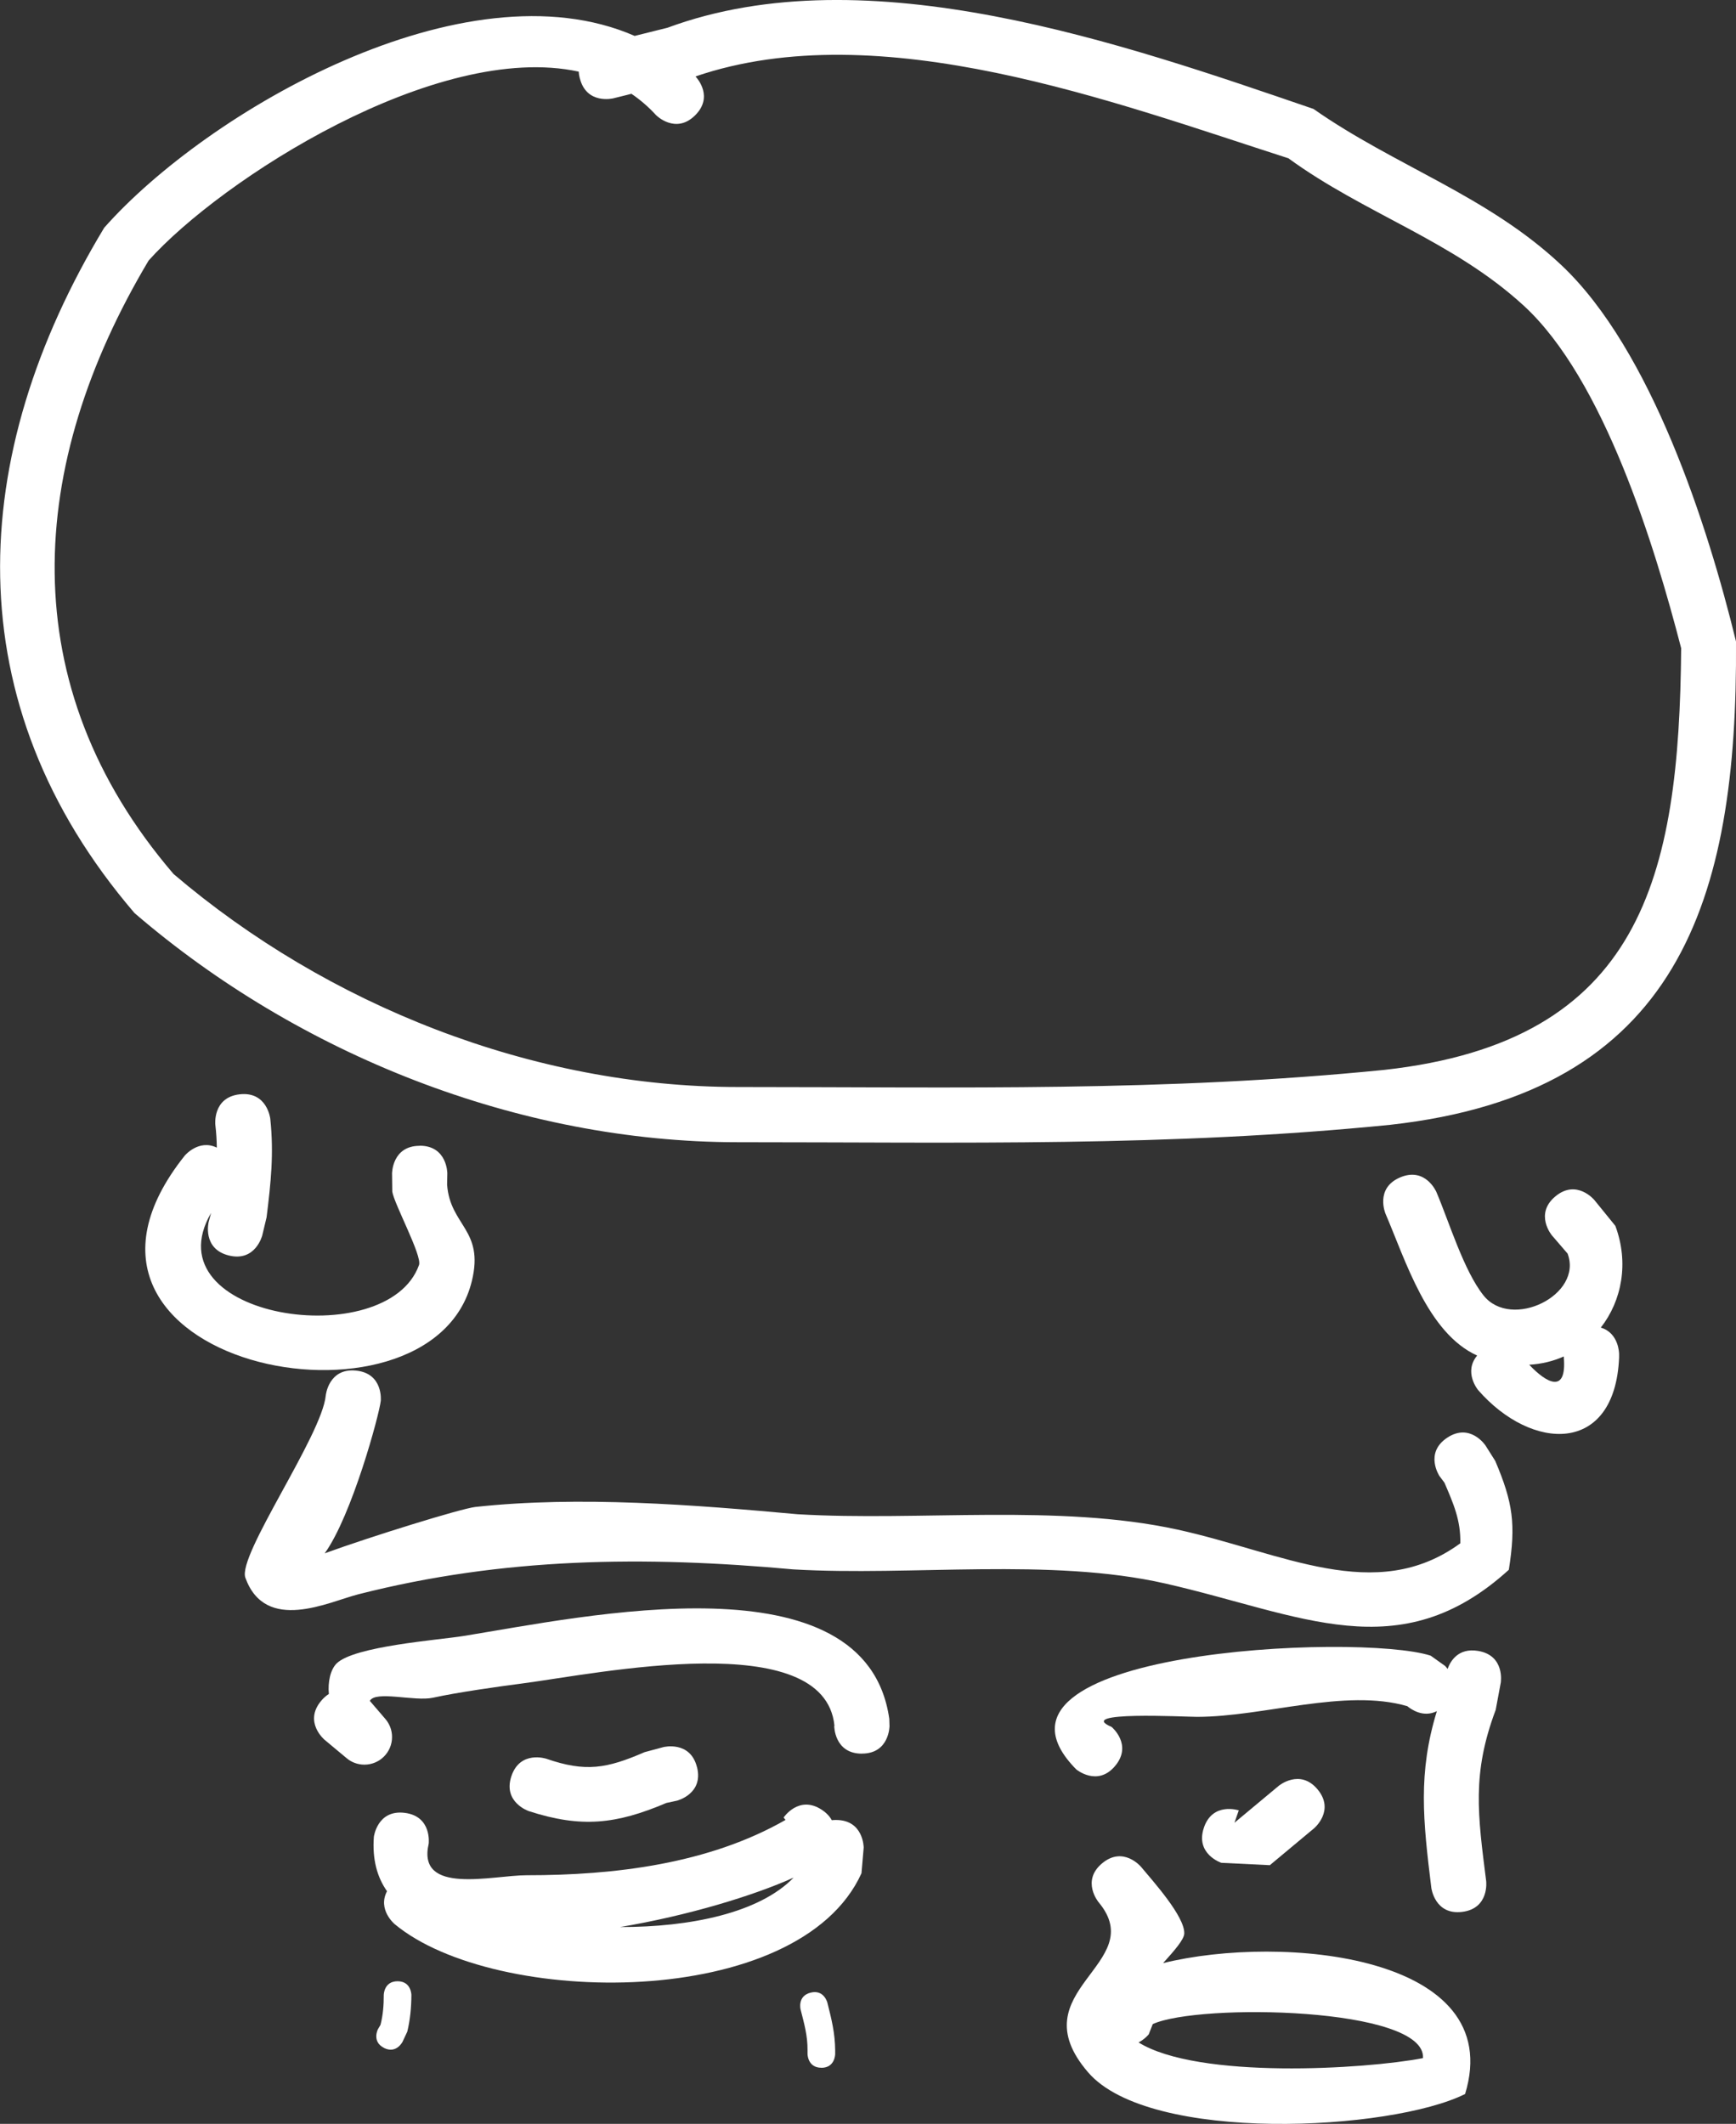 <svg version="1.1" xmlns="http://www.w3.org/2000/svg" xmlns:xlink="http://www.w3.org/1999/xlink" width="31.408" height="38.428" viewBox="0,0,31.408,38.428"><rect x="0" y="0" width="31.408" height="38.428" fill="#333333" stroke="none"/><g transform="translate(-224.307,-160.77)"><g data-paper-data="{&quot;isPaintingLayer&quot;:true}" fill="#ffffff" fill-rule="nonzero" stroke="none" stroke-width="0.5" stroke-linecap="butt" stroke-linejoin="miter" stroke-miterlimit="10" stroke-dasharray="" stroke-dashoffset="0" style="mix-blend-mode: normal"><path d="M231.9,181.5c0.5,0 0.5,0.5 0.5,0.5l-0.004,0.205c0.055,0.747 0.673,0.812 0.449,1.739c-0.731,3.034 -8.213,1.522 -5.196,-2.264c0,0 0.254,-0.305 0.581,-0.145c-0.002,-0.133 -0.01,-0.269 -0.027,-0.413c0,0 -0.055,-0.497 0.442,-0.552c0.497,-0.055 0.552,0.442 0.552,0.442c0.067,0.635 0.011,1.155 -0.067,1.784l-0.078,0.326c0,0 -0.121,0.485 -0.606,0.364c-0.485,-0.121 -0.364,-0.606 -0.364,-0.606l0.044,-0.164c-1.112,1.918 3.19,2.549 3.762,0.942c0.059,-0.167 -0.449,-1.101 -0.484,-1.327l-0.004,-0.329c0,0 0,-0.5 0.5,-0.5z"/><path d="M253.6,185.267v0.067c-0.075,1.764 -1.581,1.7 -2.551,0.587c0,0 -0.269,-0.323 -0.017,-0.624c-0.898,-0.406 -1.296,-1.724 -1.658,-2.566c0,0 -0.197,-0.46 0.263,-0.657c0.46,-0.197 0.657,0.263 0.657,0.263c0.23,0.539 0.494,1.421 0.853,1.872c0.503,0.631 1.805,-0.006 1.521,-0.757l-0.285,-0.331c0,0 -0.32,-0.384 0.064,-0.704c0.384,-0.32 0.704,0.064 0.704,0.064l0.381,0.469c0.249,0.668 0.118,1.354 -0.263,1.841c0.331,0.098 0.331,0.477 0.331,0.477zM252.6,185.333v-0.02c-0.19,0.085 -0.4,0.137 -0.626,0.15c0.307,0.327 0.681,0.539 0.626,-0.13z"/><path d="M250.489,186.784c0.416,-0.277 0.693,0.139 0.693,0.139l0.177,0.28c0.321,0.755 0.376,1.146 0.246,1.97c-1.983,1.805 -3.767,0.805 -6.213,0.249c-2.085,-0.474 -4.589,-0.131 -6.73,-0.256c-2.703,-0.246 -5.246,-0.218 -7.87,0.45c-0.538,0.137 -1.68,0.711 -2.046,-0.299c-0.147,-0.406 1.388,-2.576 1.455,-3.3c0,0 0.05,-0.498 0.547,-0.448c0.498,0.05 0.448,0.547 0.448,0.547c-0.026,0.246 -0.522,2.076 -1.014,2.759c0.821,-0.299 2.464,-0.81 2.727,-0.839c1.878,-0.204 3.951,-0.039 5.827,0.132c2.205,0.13 4.716,-0.192 6.87,0.277c1.894,0.413 3.586,1.371 5.121,0.249c0.01,-0.414 -0.124,-0.718 -0.287,-1.097l-0.09,-0.12c0,0 -0.277,-0.416 0.139,-0.693z"/><path d="M239.9,192.5c-0.5,0 -0.5,-0.5 -0.5,-0.5l0.004,-0.005c-0.18,-1.804 -4.285,-0.943 -5.641,-0.766c-0.45,0.059 -1.16,0.158 -1.624,0.259c-0.329,0.072 -1.037,-0.135 -1.141,0.057l0.28,0.326c0.076,0.088 0.122,0.202 0.122,0.328c0,0.276 -0.224,0.5 -0.5,0.5c-0.123,0 -0.236,-0.044 -0.323,-0.118l-0.397,-0.331c0,0 -0.384,-0.32 -0.064,-0.704c0.046,-0.056 0.094,-0.096 0.141,-0.126c-0.021,-0.21 0.026,-0.441 0.142,-0.554c0.321,-0.311 1.838,-0.422 2.287,-0.494c2.17,-0.348 7.287,-1.476 7.71,1.498l0.004,0.129c0,0 0,0.5 -0.5,0.5z"/><path d="M236.918,192.745c0.121,0.485 -0.364,0.606 -0.364,0.606l-0.191,0.041c-0.91,0.387 -1.541,0.455 -2.488,0.148c0,0 -0.474,-0.158 -0.316,-0.632c0.158,-0.474 0.632,-0.316 0.632,-0.316c0.711,0.246 1.093,0.178 1.778,-0.119l0.342,-0.092c0,0 0.485,-0.121 0.606,0.364z"/><path d="M239.433,193.7c0.5,0 0.5,0.5 0.5,0.5l-0.04,0.464c-1.132,2.495 -6.635,2.428 -8.446,0.92c0,0 -0.314,-0.261 -0.138,-0.595c-0.18,-0.255 -0.268,-0.579 -0.238,-0.984c0,0 0.062,-0.496 0.558,-0.434c0.496,0.062 0.434,0.558 0.434,0.558c-0.218,0.94 1.154,0.571 1.771,0.571c1.599,0.001 3.297,-0.207 4.685,-1.001l-0.035,-0.043c0,0 0.277,-0.416 0.693,-0.139c0.087,0.058 0.144,0.122 0.179,0.187c0.024,-0.003 0.05,-0.004 0.077,-0.004zM235.526,195.637c1.266,0.003 2.518,-0.254 3.139,-0.894c-0.72,0.325 -1.911,0.688 -3.139,0.894z"/><path d="M246.087,193.842c0.158,-0.474 0.632,-0.316 0.632,-0.316l-0.078,0.224c0.267,-0.222 0.533,-0.444 0.8,-0.667c0,0 0.384,-0.32 0.704,0.064c0.32,0.384 -0.064,0.704 -0.064,0.704c-0.267,0.222 -0.533,0.444 -0.8,0.667l-0.878,-0.043c0,0 -0.474,-0.158 -0.316,-0.632z" data-paper-data="{&quot;index&quot;:null}"/><path d="M249.769,191.641c-1.128,-0.328 -2.596,0.192 -3.803,0.193c-0.235,0 -2.226,-0.107 -1.547,0.183c0,0 0.384,0.32 0.064,0.704c-0.32,0.384 -0.704,0.064 -0.704,0.064c-2.125,-2.152 5.113,-2.478 6.412,-2.058l0.262,0.187c0,0 0.019,0.019 0.044,0.053c0.049,-0.137 0.19,-0.386 0.551,-0.326c0.493,0.082 0.411,0.575 0.411,0.575l-0.092,0.493c-0.432,1.151 -0.324,1.893 -0.172,3.096c0,0 0.062,0.496 -0.434,0.558c-0.496,0.062 -0.558,-0.434 -0.558,-0.434c-0.151,-1.222 -0.243,-2.082 0.1,-3.198c-0.245,0.123 -0.465,-0.032 -0.535,-0.09z"/><path d="M244.906,197.725c1.076,0.668 4.088,0.487 5.146,0.284c0.058,-0.927 -4.06,-0.996 -4.889,-0.616l-0.073,0.186c0,0 -0.07,0.087 -0.184,0.146zM245.349,196.29c2.16,-0.532 6.231,-0.148 5.465,2.368c-1.335,0.668 -5.705,0.903 -6.82,-0.391c-1.285,-1.49 1.128,-1.954 0.189,-3.079c0,0 -0.32,-0.384 0.064,-0.704c0.384,-0.32 0.704,0.064 0.704,0.064c0.22,0.264 0.791,0.897 0.782,1.205c-0.003,0.11 -0.176,0.307 -0.384,0.538z"/><path d="M231.255,197.824c-0.224,-0.112 -0.112,-0.335 -0.112,-0.335l0.048,-0.082c0.045,-0.175 0.06,-0.358 0.059,-0.539c0,0 0,-0.25 0.25,-0.25c0.25,0 0.25,0.25 0.25,0.25c-0.001,0.222 -0.022,0.445 -0.074,0.661l-0.086,0.184c0,0 -0.112,0.224 -0.335,0.112z"/><path d="M239.167,198.183c-0.25,0 -0.25,-0.25 -0.25,-0.25v-0.067c0.002,-0.267 -0.061,-0.481 -0.126,-0.739c0,0 -0.061,-0.243 0.182,-0.303c0.243,-0.061 0.303,0.182 0.303,0.182c0.075,0.298 0.139,0.552 0.141,0.861v0.067c0,0 0,0.25 -0.25,0.25z"/><path d="M234.796,162.184c-0.011,-0.042 -0.017,-0.082 -0.019,-0.118c-2.573,-0.558 -6.479,1.962 -7.781,3.418c-2.206,3.701 -2.477,7.684 0.451,11.1c2.78,2.371 6.492,3.854 10.209,3.854c4.024,0 7.711,0.089 11.698,-0.31c4.66,-0.518 5.333,-3.488 5.369,-7.629c-0.478,-1.848 -1.399,-4.868 -2.849,-6.199c-1.28,-1.175 -2.882,-1.663 -4.257,-2.666c-3.134,-1.007 -7.388,-2.621 -10.727,-1.481c0.042,0.045 0.324,0.373 -0.005,0.702c-0.354,0.354 -0.707,0 -0.707,0c-0.138,-0.151 -0.287,-0.279 -0.447,-0.388c-0.026,0.007 -0.052,0.013 -0.078,0.02l-0.25,0.062c0,0 -0.485,0.121 -0.606,-0.364zM235.789,161.42c0.198,-0.049 0.396,-0.099 0.594,-0.148c3.621,-1.339 8.257,0.294 11.688,1.469c1.471,1.032 3.159,1.572 4.493,2.834c1.615,1.528 2.639,4.698 3.151,6.801c0.031,4.687 -1.033,8.165 -6.256,8.746c-4.02,0.402 -7.747,0.315 -11.802,0.315c-3.977,0 -7.952,-1.595 -10.916,-4.146c-3.258,-3.8 -3.041,-8.272 -0.549,-12.4c1.855,-2.099 6.521,-4.814 9.598,-3.471z"/></g></g></svg>